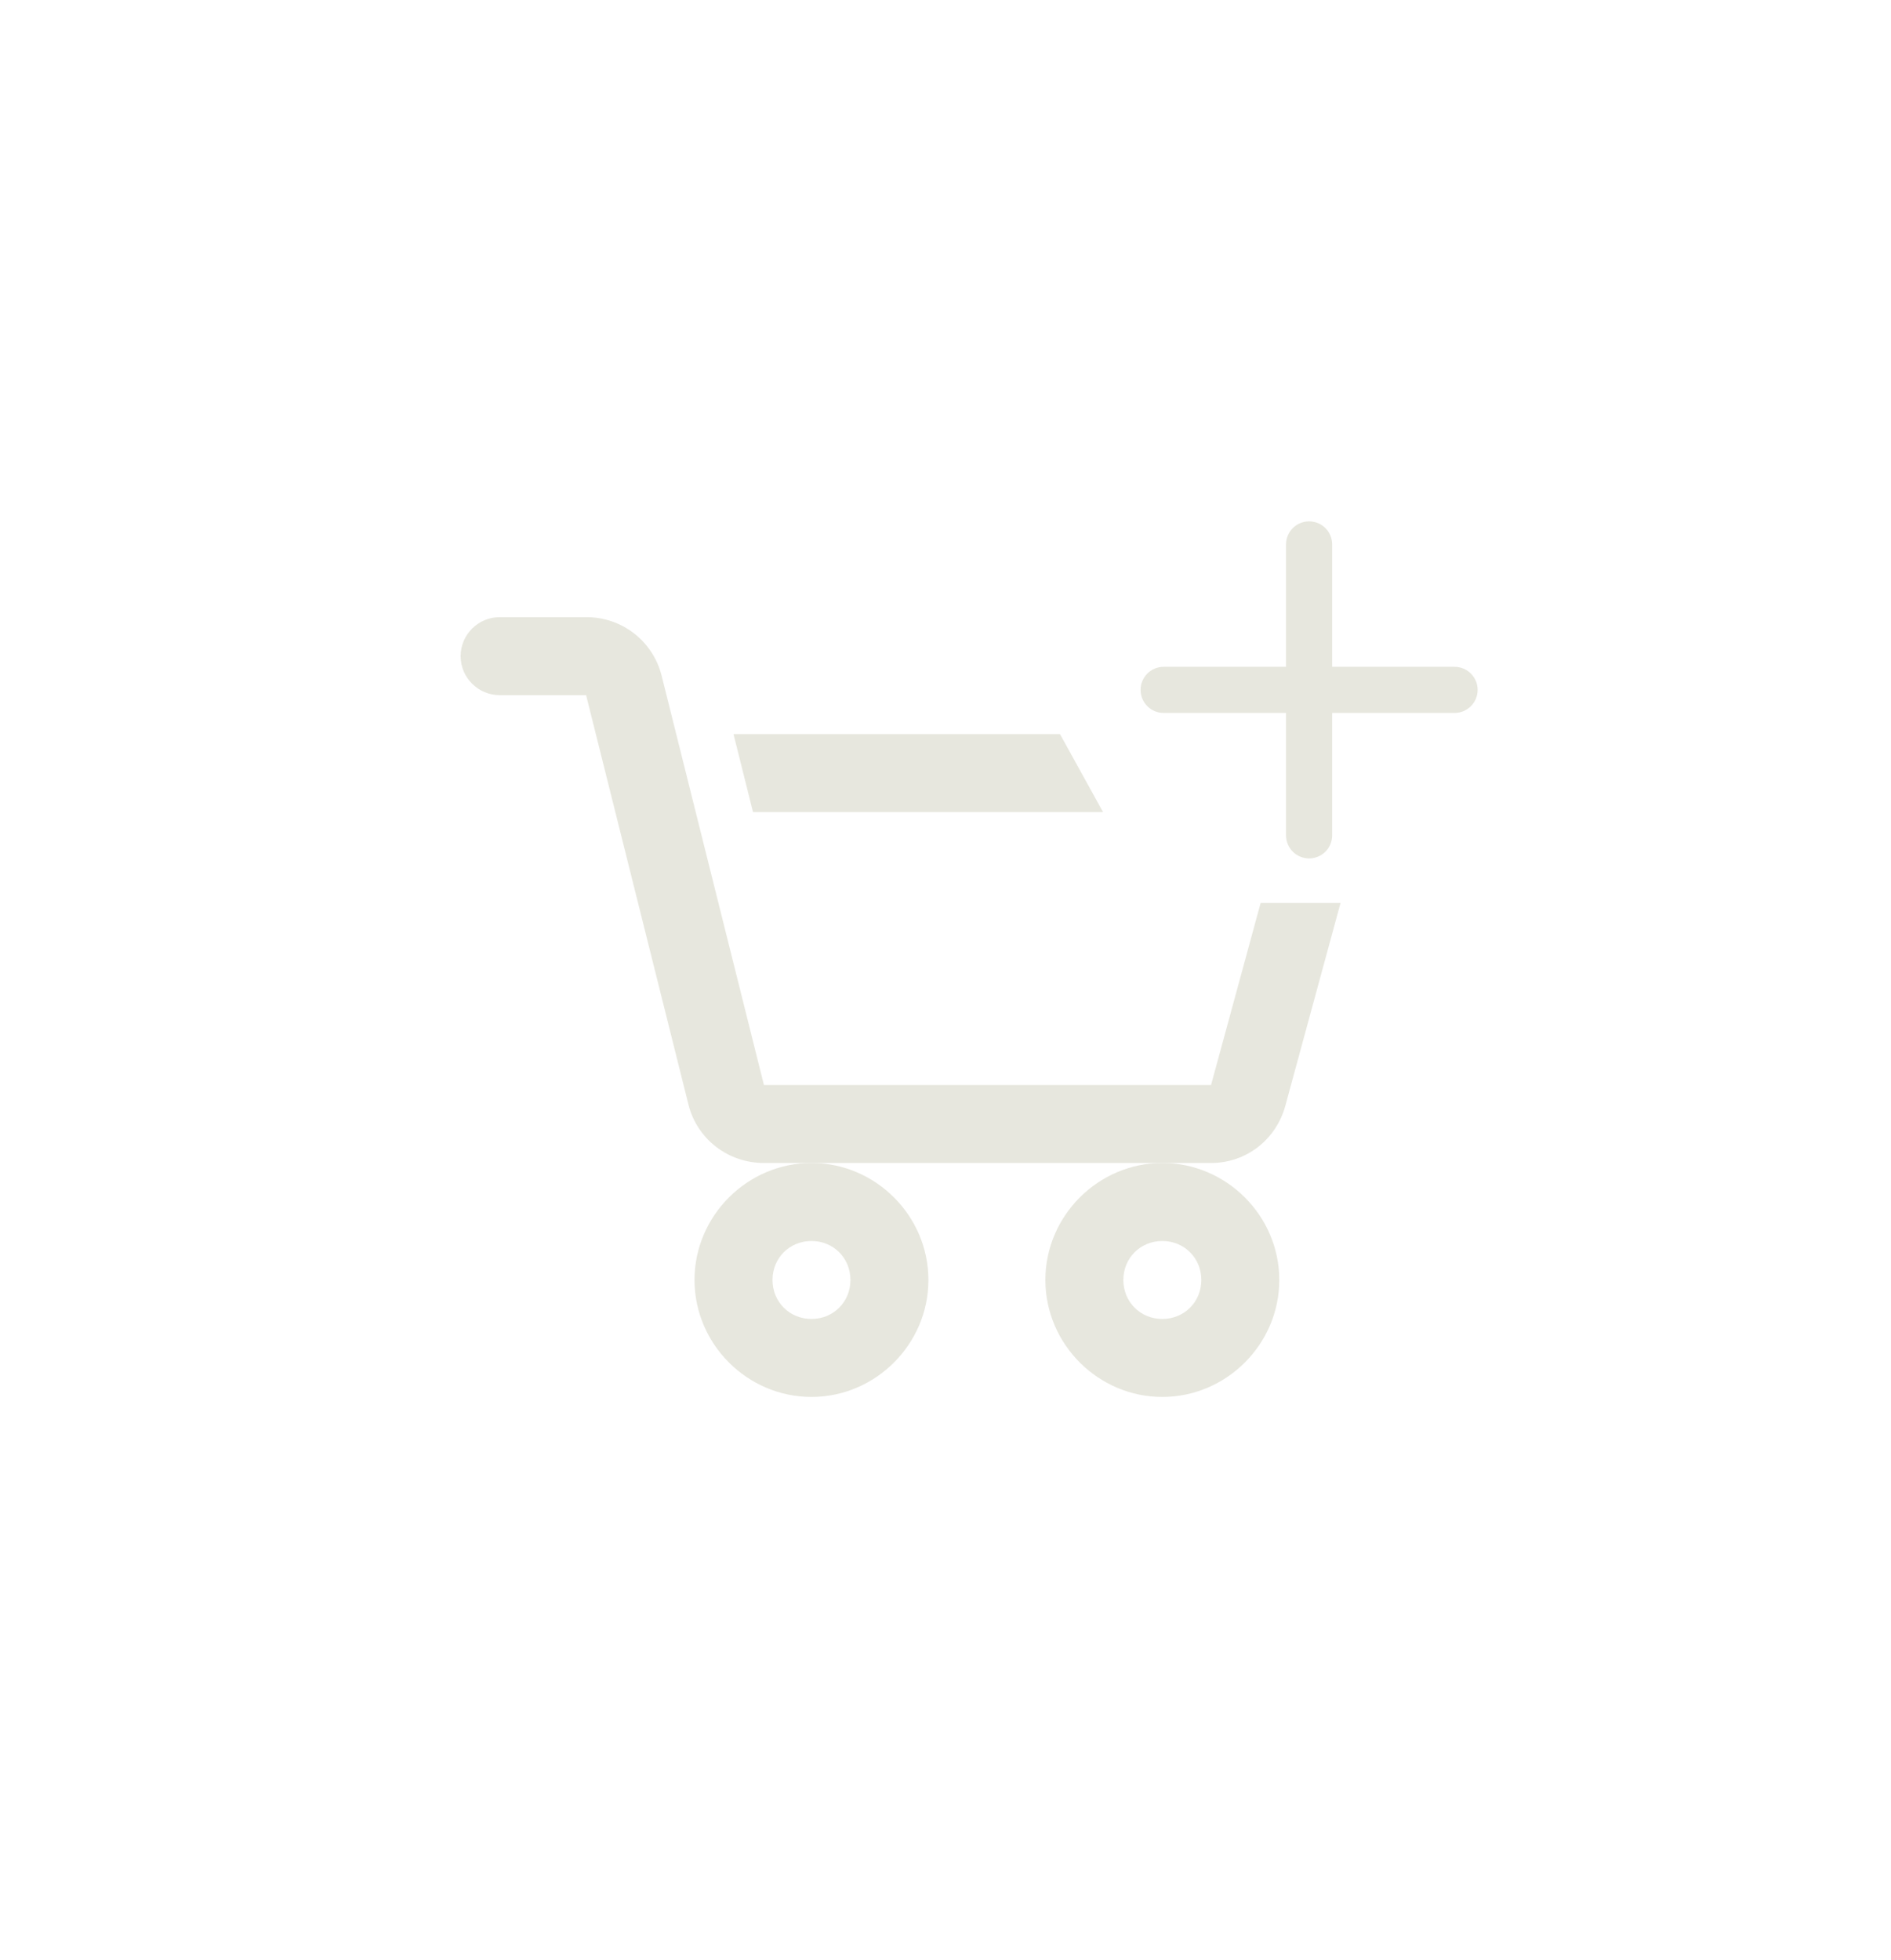 <svg width="82" height="85" viewBox="0 0 82 85" fill="none" xmlns="http://www.w3.org/2000/svg">
<path d="M31.807 31.831L32.652 35.212H47.832L45.965 31.831H31.807Z" fill="#E7E7DE"/>
<path d="M56.767 22.606C57.319 22.606 57.767 23.053 57.767 23.606V28.913H63.075C63.627 28.913 64.075 29.361 64.075 29.913C64.075 30.466 63.627 30.913 63.075 30.913H57.767V36.221C57.767 36.774 57.319 37.221 56.767 37.221C56.215 37.221 55.767 36.774 55.767 36.221V30.913H50.46C49.907 30.913 49.46 30.466 49.46 29.913C49.46 29.361 49.907 28.913 50.46 28.913H55.767V23.606C55.767 23.053 56.215 22.606 56.767 22.606Z" fill="#E7E7DE"/>
<path d="M21.664 26.76C20.734 26.76 19.974 27.52 19.974 28.45C19.974 29.38 20.734 30.141 21.664 30.141H25.415L29.853 47.892C30.228 49.396 31.577 50.427 33.127 50.427H35.188H50.402H52.515C54.04 50.427 55.335 49.416 55.737 47.944L58.13 39.152H54.665L52.515 47.046H33.127L28.69 29.296C28.507 28.567 28.085 27.922 27.492 27.462C26.898 27.002 26.168 26.755 25.417 26.76H21.664Z" fill="#E7E7DE"/>
<path fill-rule="evenodd" clip-rule="evenodd" d="M40.259 55.499C40.259 52.718 37.969 50.427 35.188 50.427C32.407 50.427 30.116 52.718 30.116 55.499C30.116 58.28 32.407 60.571 35.188 60.571C37.969 60.571 40.259 58.28 40.259 55.499ZM36.878 55.499C36.878 54.549 36.14 53.809 35.188 53.809C34.238 53.809 33.498 54.547 33.498 55.499C33.498 56.449 34.236 57.19 35.188 57.19C36.138 57.19 36.878 56.451 36.878 55.499Z" fill="#E7E7DE"/>
<path fill-rule="evenodd" clip-rule="evenodd" d="M55.474 55.499C55.474 52.718 53.183 50.427 50.402 50.427C47.621 50.427 45.331 52.718 45.331 55.499C45.331 58.28 47.621 60.571 50.402 60.571C53.183 60.571 55.474 58.28 55.474 55.499ZM50.402 53.809C51.354 53.809 52.093 54.549 52.093 55.499C52.093 56.451 51.352 57.19 50.402 57.19C49.45 57.19 48.712 56.449 48.712 55.499C48.712 54.547 49.452 53.809 50.402 53.809Z" fill="#E7E7DE"/>
</svg>
